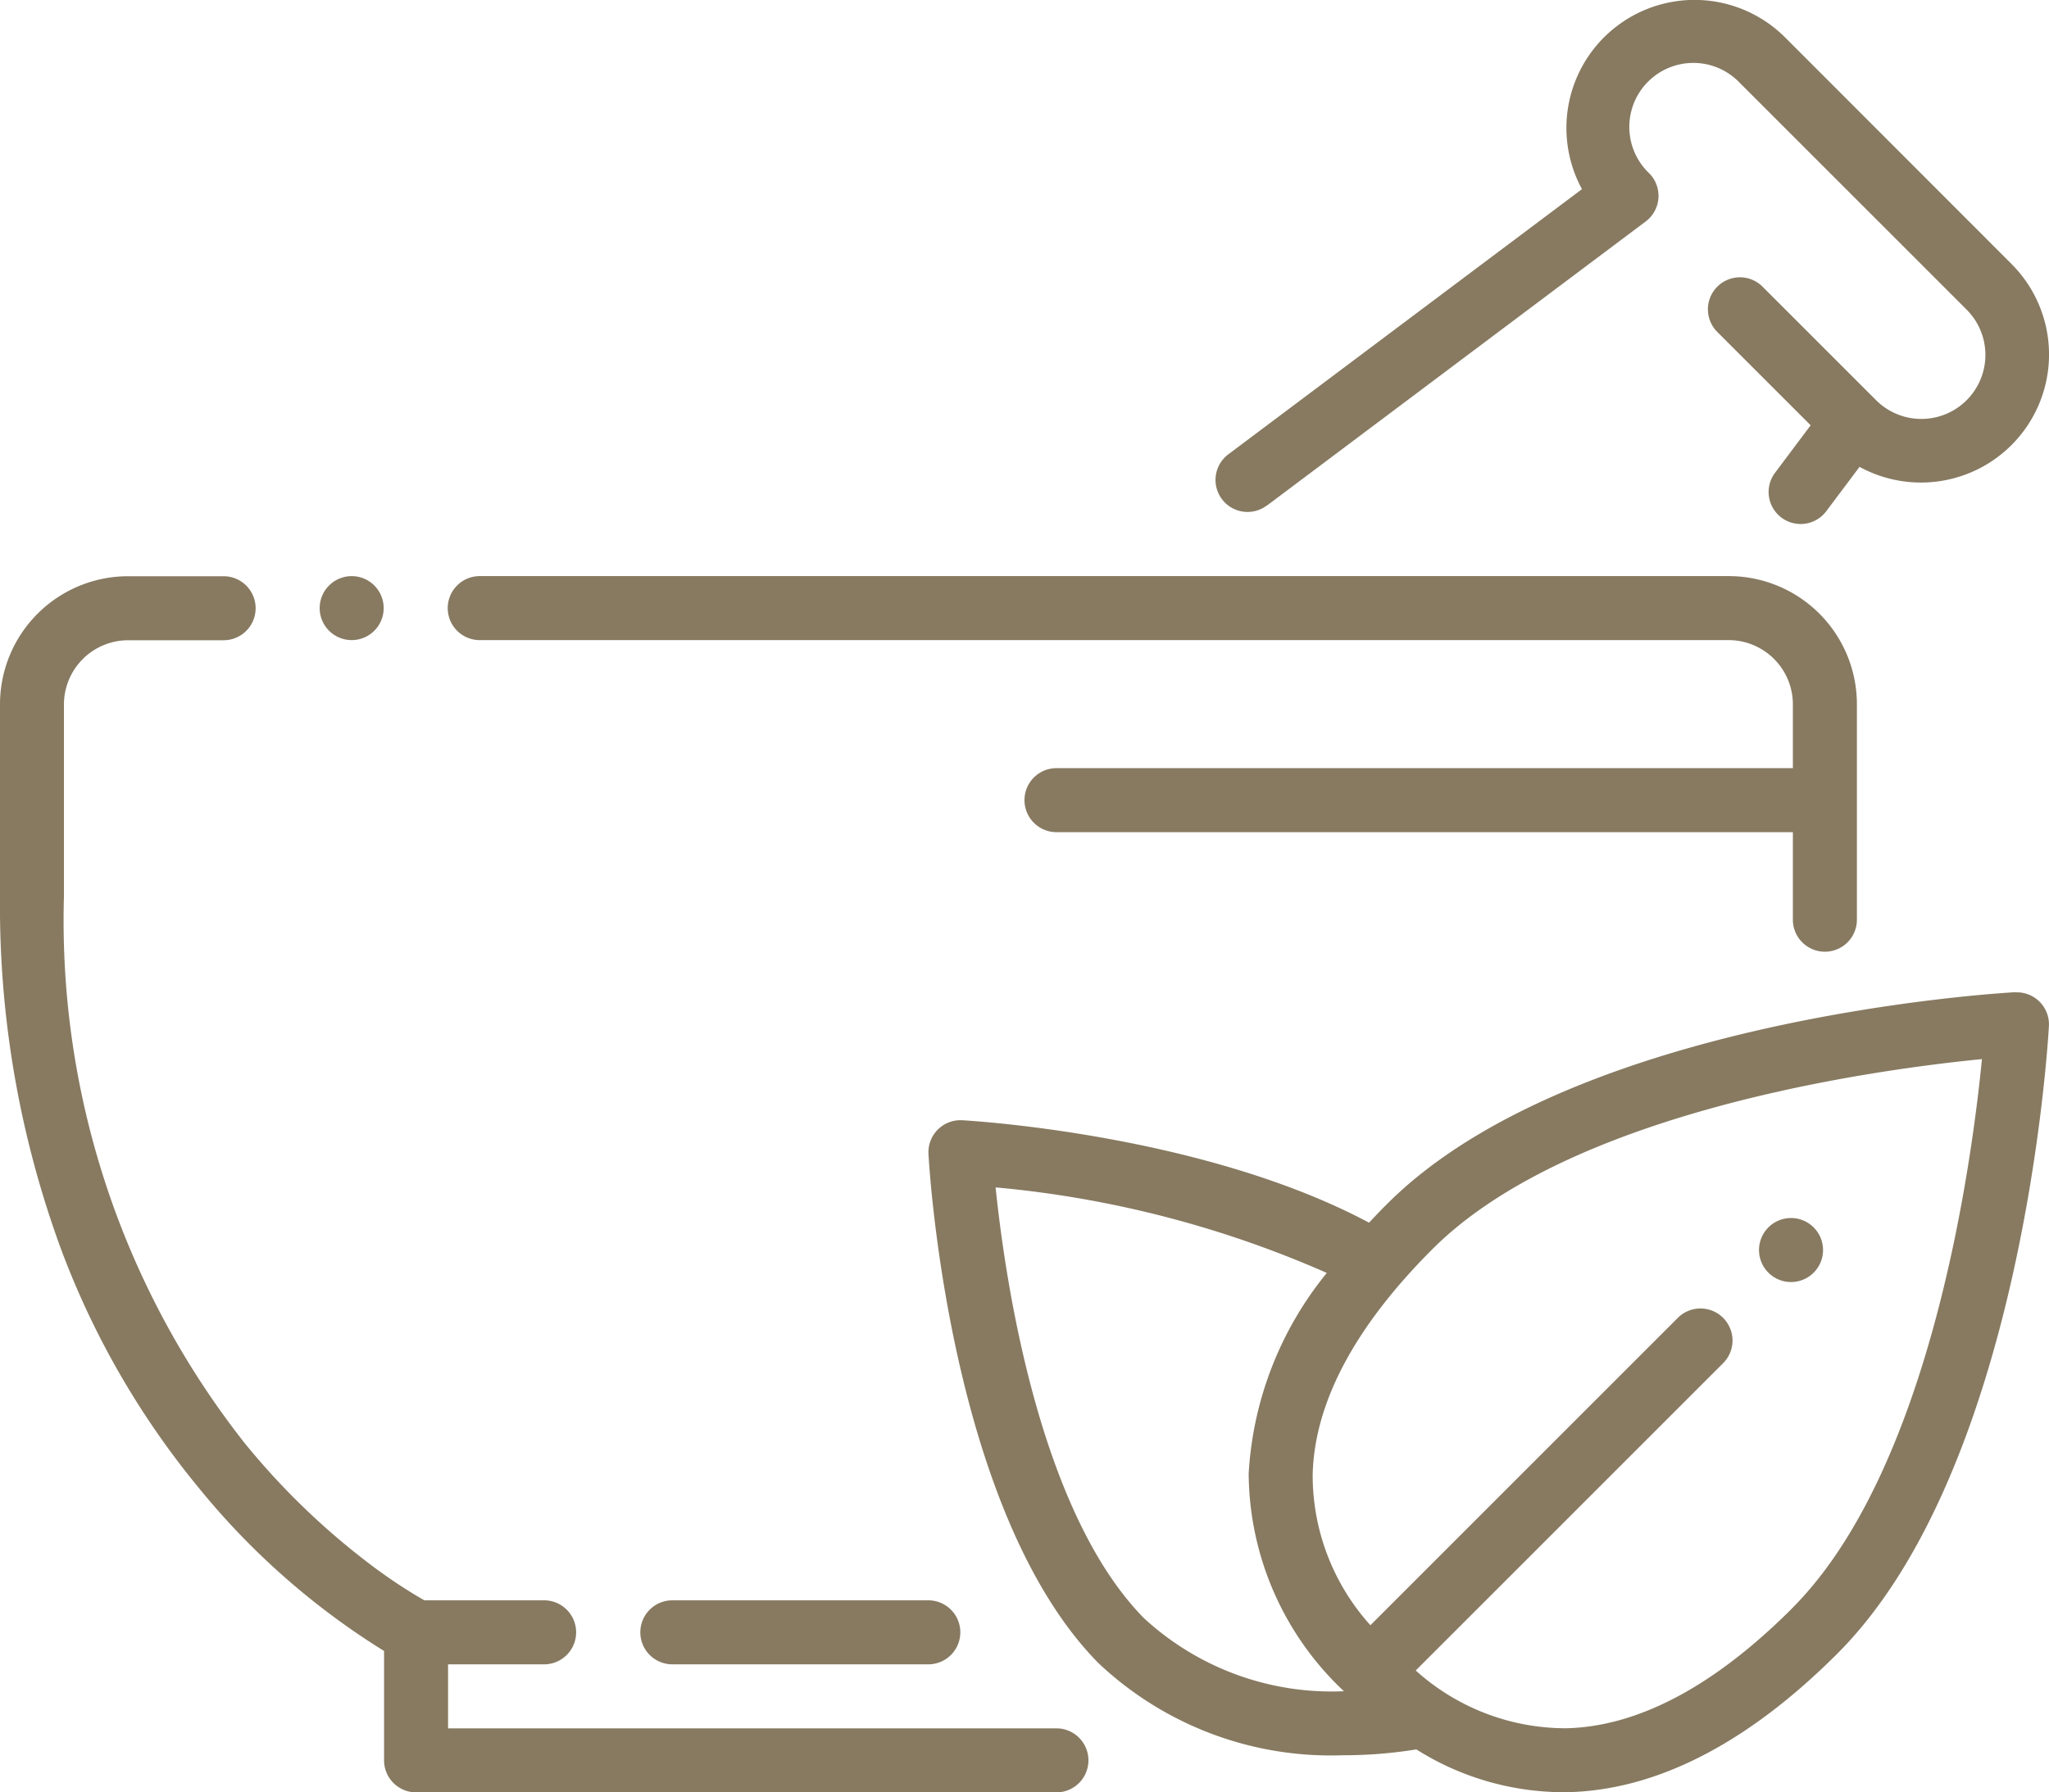 <svg xmlns="http://www.w3.org/2000/svg" width="48.831" height="42.726" viewBox="0 0 48.831 42.726"><defs><style>.a{fill:#877a61;}</style></defs><g transform="translate(0 0)"><path class="a" d="M25.178,203.467h-14.5v-1.526h2.289a.763.763,0,1,0,0-1.526H10.112a12.188,12.188,0,0,1-1.288-.856,17.308,17.308,0,0,1-3-2.9,20.129,20.129,0,0,1-4.3-13.026v-4.578a1.532,1.532,0,0,1,1.526-1.526H5.329a.763.763,0,0,0,0-1.526H3.052A3.054,3.054,0,0,0,0,179.052v4.578a23.718,23.718,0,0,0,1.481,8.485,19.887,19.887,0,0,0,3.272,5.639,17.719,17.719,0,0,0,4.4,3.869v2.607a.763.763,0,0,0,.763.763h15.26a.763.763,0,1,0,0-1.526Z" transform="translate(0 -162.267)"/><path class="a" d="M304.97,44.064,314,37.289a.763.763,0,0,0,.082-1.149,1.526,1.526,0,1,1,2.157-2.158l5.4,5.4a1.526,1.526,0,1,1-2.159,2.157l-2.7-2.7a.763.763,0,0,0-1.079,1.079l2.23,2.23-.849,1.132a.763.763,0,0,0,1.221.916l.793-1.057a3.052,3.052,0,0,0,3.619-4.839l-5.395-5.4a3.053,3.053,0,0,0-4.839,3.619l-8.428,6.321a.763.763,0,0,0,.916,1.221Z" transform="translate(-274.78 -32.01)"/><path class="a" d="M440.307,337.975a.763.763,0,1,0-.539-.223A.763.763,0,0,0,440.307,337.975Z" transform="translate(-397.624 -307.414)"/><path class="a" d="M257.9,280c-.429.024-10.548.628-14.966,5.045q-.225.224-.433.449c-3.936-2.1-9.451-2.428-9.7-2.442a.763.763,0,0,0-.8.8c.019.347.5,8.548,4.053,12.143a8.065,8.065,0,0,0,5.831,2.194,10.772,10.772,0,0,0,1.743-.139,6.59,6.59,0,0,0,3.461,1.02l.143,0c2.122-.049,4.284-1.16,6.426-3.3,4.417-4.417,5.021-14.537,5.045-14.966a.763.763,0,0,0-.8-.8Zm-20.759,14.926c-2.517-2.548-3.318-8.113-3.54-10.273a25.188,25.188,0,0,1,7.893,2.039,8.312,8.312,0,0,0-1.862,4.779,7.17,7.17,0,0,0,2.27,5.192A6.6,6.6,0,0,1,237.141,294.926Zm15.439-.236c-1.855,1.855-3.666,2.816-5.382,2.856a5.343,5.343,0,0,1-3.585-1.377l7.326-7.326a.763.763,0,0,0-1.08-1.08l-7.326,7.327a5.337,5.337,0,0,1-1.376-3.585c.04-1.716,1-3.527,2.856-5.382,3.3-3.3,10.576-4.281,13.094-4.528-.247,2.518-1.229,9.8-4.528,13.094Z" transform="translate(-209.874 -256.348)"/><path class="a" d="M112.643,177.526h29.768a1.532,1.532,0,0,1,1.526,1.526v1.526H126.388a.763.763,0,1,0,0,1.526h17.549v1.526c0,.07,0,.135,0,.2s0,.114,0,.167,0,.11,0,.161v.022a.763.763,0,1,0,1.526.021h0c0-.062,0-.129,0-.2s0-.135,0-.2,0-.114,0-.169v-4.578A3.054,3.054,0,0,0,142.411,176H112.643a.763.763,0,0,0,0,1.526Z" transform="translate(-101.21 -162.267)"/><ellipse class="a" cx="0.763" cy="0.763" rx="0.763" ry="0.763" transform="translate(7.618 13.733)"/><path class="a" d="M160,432.763a.763.763,0,0,0,.763.763h6.1a.763.763,0,0,0,0-1.526h-6.1A.763.763,0,0,0,160,432.763Z" transform="translate(-144.74 -393.852)"/></g></svg>